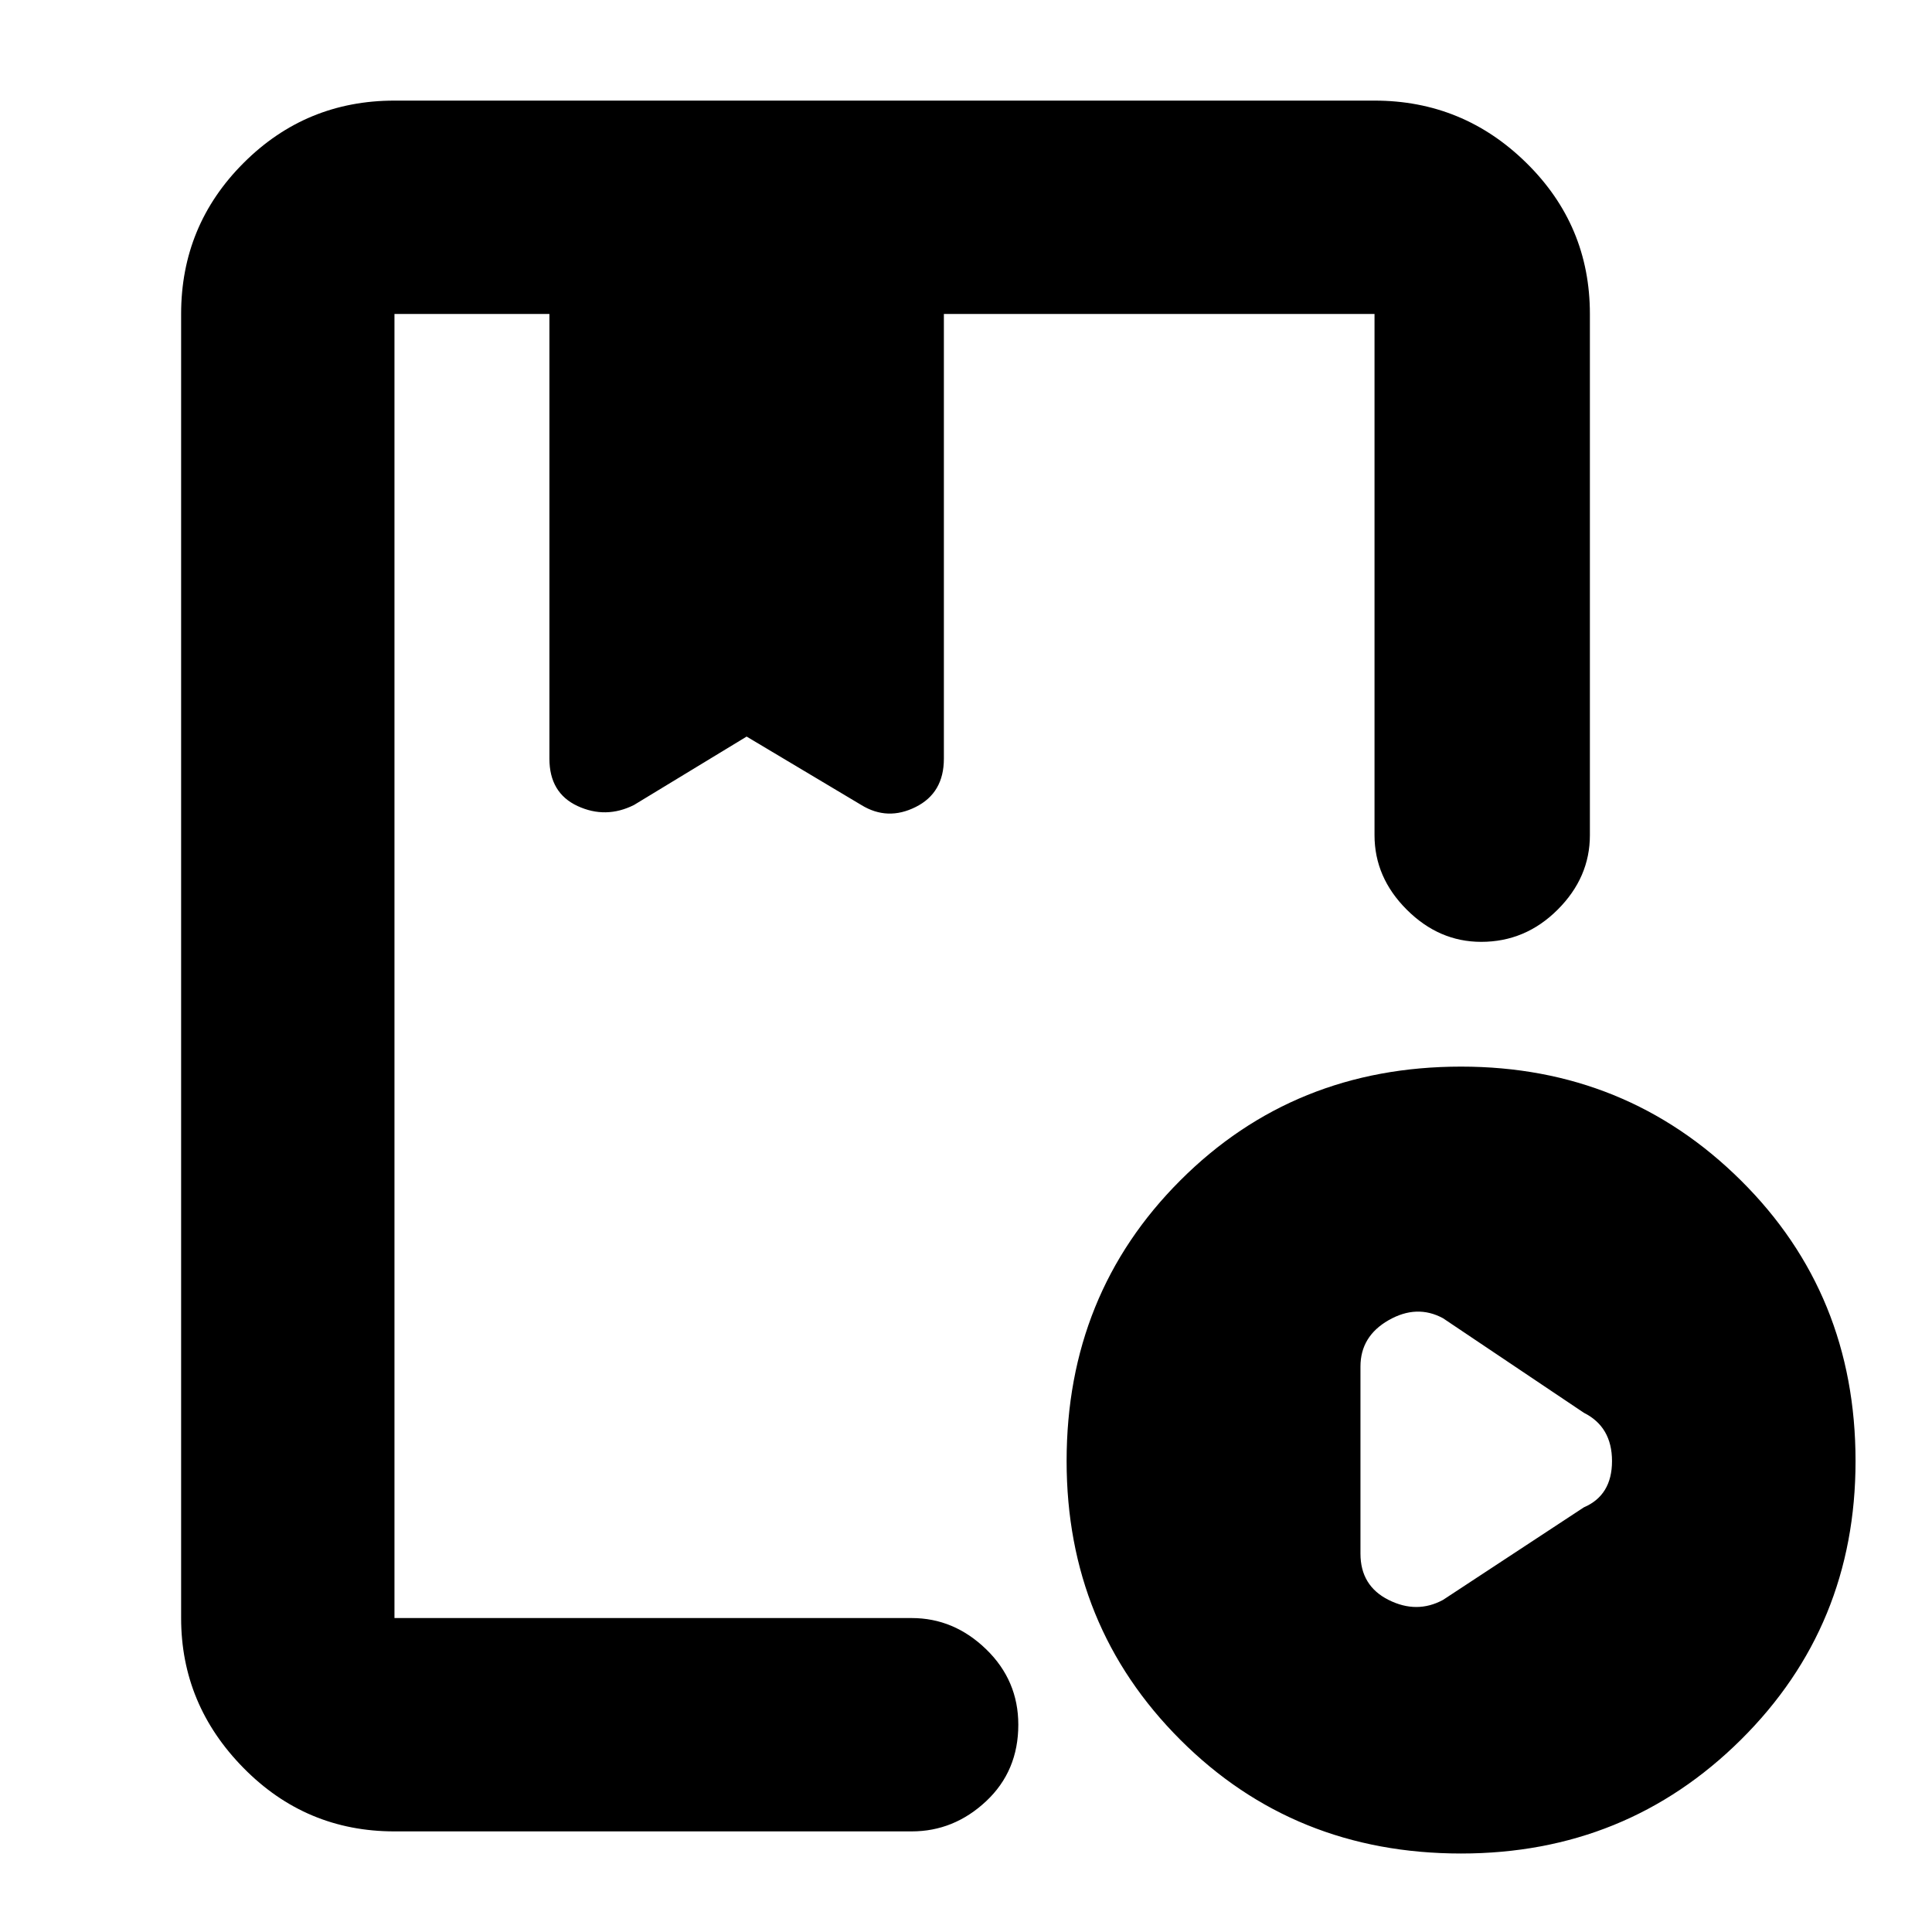 <svg xmlns="http://www.w3.org/2000/svg" height="40" width="40"><path d="M8.167 37.917q-1.834 0-3.125-1.313Q3.75 35.292 3.75 33.5v-27q0-1.833 1.292-3.125 1.291-1.292 3.125-1.292h20.291q1.834 0 3.146 1.292 1.313 1.292 1.313 3.125v10.792q0 .875-.667 1.541-.667.667-1.583.667-.875 0-1.542-.667-.667-.666-.667-1.541V6.5h-8.916v9.208q0 .709-.584 1-.583.292-1.125-.041l-2.375-1.417-2.333 1.417q-.583.291-1.167.021-.583-.271-.583-.98V6.5H8.167v27h10.708q.875 0 1.542.646.666.646.666 1.562 0 .959-.666 1.584-.667.625-1.542.625Zm22.083.458q-3.458 0-5.812-2.354-2.355-2.354-2.355-5.771 0-3.458 2.355-5.812 2.354-2.355 5.812-2.355 3.417 0 5.792 2.355 2.375 2.354 2.375 5.812 0 3.417-2.375 5.771t-5.792 2.354Zm-.375-5.25 2.917-1.917q.583-.25.583-.958t-.583-1l-2.917-1.958q-.542-.292-1.125.041-.583.334-.583.959v3.875q0 .666.583.958.583.292 1.125 0Zm-11-26.625H8.167 28.458h-9.583Zm-7.5 0h8.167Z"/></svg>